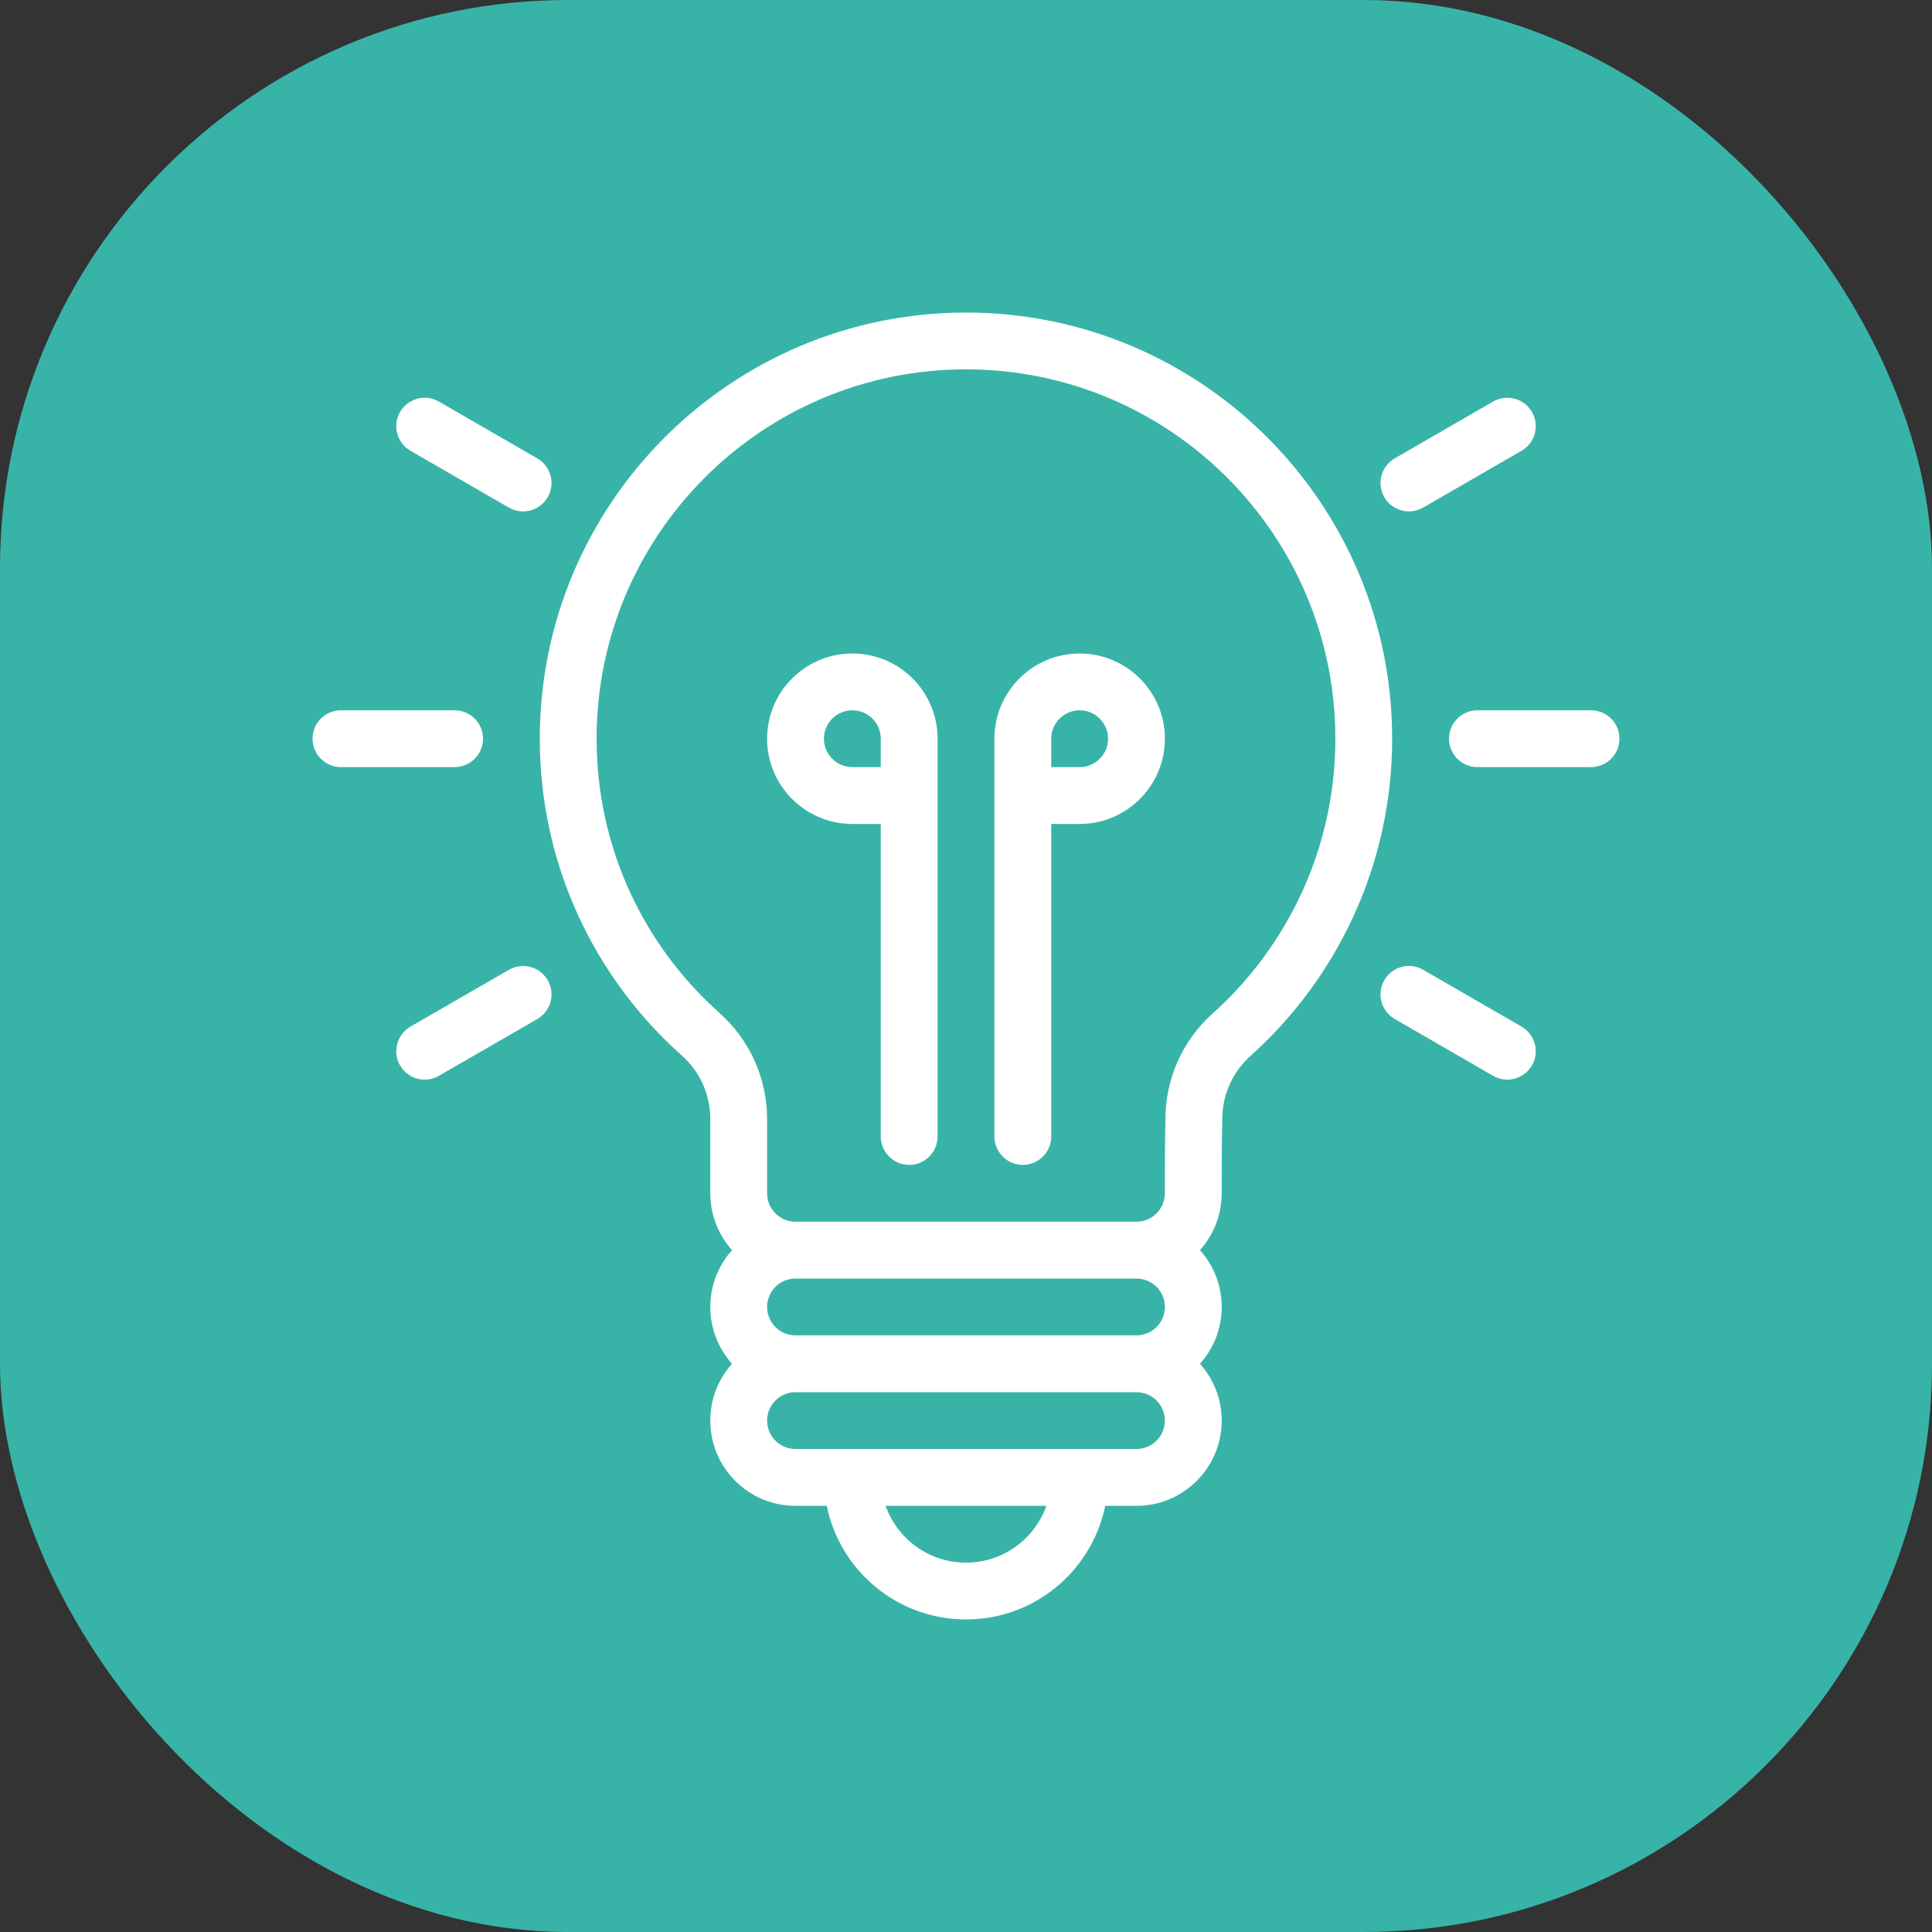 <svg width="40" height="40" viewBox="0 0 40 40" fill="none" xmlns="http://www.w3.org/2000/svg">
<rect x="0" y="0" width="40" height="40" fill="#333333" stroke="none"/>
<rect width="40" height="40" rx="11.765" fill="#37B4A7"/>
<path fill-rule="evenodd" clip-rule="evenodd" d="M15.155 25.883C14.876 26.195 14.706 26.607 14.706 27.059C14.706 27.511 14.876 27.923 15.155 28.235C14.876 28.548 14.706 28.96 14.706 29.412C14.706 30.387 15.495 31.177 16.47 31.177H17.117C17.39 32.518 18.578 33.529 20 33.529C21.422 33.529 22.609 32.518 22.882 31.177H23.529C24.504 31.177 25.294 30.387 25.294 29.412C25.294 28.96 25.124 28.548 24.844 28.235C25.124 27.923 25.294 27.511 25.294 27.059C25.294 26.607 25.124 26.195 24.844 25.883C25.133 25.56 25.294 25.141 25.294 24.706C25.294 24.221 25.294 23.661 25.306 23.182V23.168C25.306 22.668 25.519 22.192 25.892 21.86C25.892 21.86 25.893 21.859 25.894 21.858C27.692 20.242 28.823 17.899 28.823 15.294C28.823 10.424 24.87 6.471 20 6.471C15.13 6.471 11.176 10.424 11.176 15.294C11.176 17.901 12.308 20.244 14.115 21.852C14.491 22.186 14.706 22.665 14.706 23.168V24.706C14.706 25.141 14.866 25.56 15.155 25.882L15.155 25.883ZM18.336 31.177C18.578 31.862 19.232 32.353 20 32.353C20.767 32.353 21.422 31.862 21.664 31.177H18.336ZM23.529 28.824H16.47C16.145 28.824 15.882 29.087 15.882 29.412C15.882 29.736 16.145 30 16.47 30H23.529C23.854 30 24.117 29.736 24.117 29.412C24.117 29.087 23.854 28.824 23.529 28.824ZM24.117 27.059C24.117 26.734 23.854 26.471 23.529 26.471H16.47C16.145 26.471 15.882 26.734 15.882 27.059C15.882 27.384 16.145 27.647 16.47 27.647H23.529C23.854 27.647 24.117 27.384 24.117 27.059ZM15.882 24.706V23.168C15.882 22.329 15.523 21.531 14.897 20.973V20.972C13.332 19.581 12.352 17.551 12.352 15.294C12.352 11.073 15.779 7.647 19.999 7.647C24.22 7.647 27.647 11.073 27.647 15.294C27.647 17.552 26.665 19.583 25.107 20.983C24.486 21.537 24.129 22.332 24.129 23.167C24.117 23.646 24.117 24.214 24.117 24.706C24.117 24.862 24.055 25.012 23.945 25.122C23.835 25.232 23.685 25.294 23.529 25.294H16.47C16.314 25.294 16.164 25.232 16.054 25.122C15.944 25.012 15.882 24.862 15.882 24.706L15.882 24.706Z" fill="white"/>
<path fill-rule="evenodd" clip-rule="evenodd" d="M18.235 17.059V23.529C18.235 23.854 18.499 24.118 18.823 24.118C19.148 24.118 19.412 23.854 19.412 23.529V15.294C19.412 14.32 18.621 13.53 17.647 13.53C16.673 13.53 15.882 14.32 15.882 15.294C15.882 16.268 16.673 17.059 17.647 17.059H18.235ZM20.588 15.294V23.529C20.588 23.854 20.852 24.118 21.176 24.118C21.501 24.118 21.765 23.854 21.765 23.529V17.059H22.353C23.327 17.059 24.118 16.268 24.118 15.294C24.118 14.32 23.327 13.53 22.353 13.53C21.379 13.53 20.588 14.32 20.588 15.294ZM17.647 14.706C17.972 14.706 18.235 14.969 18.235 15.294V15.882H17.647C17.322 15.882 17.059 15.619 17.059 15.294C17.059 14.969 17.322 14.706 17.647 14.706ZM22.353 14.706C22.677 14.706 22.941 14.969 22.941 15.294C22.941 15.619 22.677 15.882 22.353 15.882H21.765V15.294C21.765 14.969 22.028 14.706 22.353 14.706Z" fill="white"/>
<path fill-rule="evenodd" clip-rule="evenodd" d="M7.059 15.882H9.412C9.736 15.882 10 15.619 10 15.294C10 14.969 9.736 14.706 9.412 14.706H7.059C6.734 14.706 6.471 14.969 6.471 15.294C6.471 15.619 6.734 15.882 7.059 15.882Z" fill="white"/>
<path fill-rule="evenodd" clip-rule="evenodd" d="M8.499 9.333L10.536 10.509C10.818 10.672 11.177 10.575 11.34 10.294C11.502 10.013 11.406 9.653 11.124 9.49L9.087 8.314C8.806 8.152 8.446 8.248 8.283 8.529C8.121 8.81 8.217 9.17 8.499 9.333Z" fill="white"/>
<path fill-rule="evenodd" clip-rule="evenodd" d="M9.086 22.274L11.124 21.098C11.405 20.936 11.502 20.576 11.34 20.294C11.177 20.013 10.817 19.917 10.536 20.079L8.498 21.255C8.217 21.418 8.121 21.778 8.283 22.059C8.445 22.34 8.805 22.437 9.086 22.274V22.274Z" fill="white"/>
<path fill-rule="evenodd" clip-rule="evenodd" d="M32.941 14.706H30.588C30.264 14.706 30 14.969 30 15.294C30 15.619 30.264 15.882 30.588 15.882H32.941C33.266 15.882 33.529 15.619 33.529 15.294C33.529 14.969 33.266 14.706 32.941 14.706Z" fill="white"/>
<path fill-rule="evenodd" clip-rule="evenodd" d="M31.502 21.255L29.464 20.078C29.183 19.916 28.823 20.012 28.66 20.294C28.498 20.575 28.595 20.935 28.876 21.097L30.913 22.274C31.195 22.436 31.555 22.34 31.717 22.058C31.879 21.777 31.783 21.417 31.502 21.255Z" fill="white"/>
<path fill-rule="evenodd" clip-rule="evenodd" d="M30.913 8.314L28.876 9.49C28.594 9.653 28.498 10.013 28.66 10.294C28.823 10.575 29.183 10.672 29.464 10.509L31.502 9.333C31.783 9.171 31.879 8.811 31.717 8.529C31.555 8.248 31.195 8.152 30.913 8.314Z" fill="white"/>
</svg>
